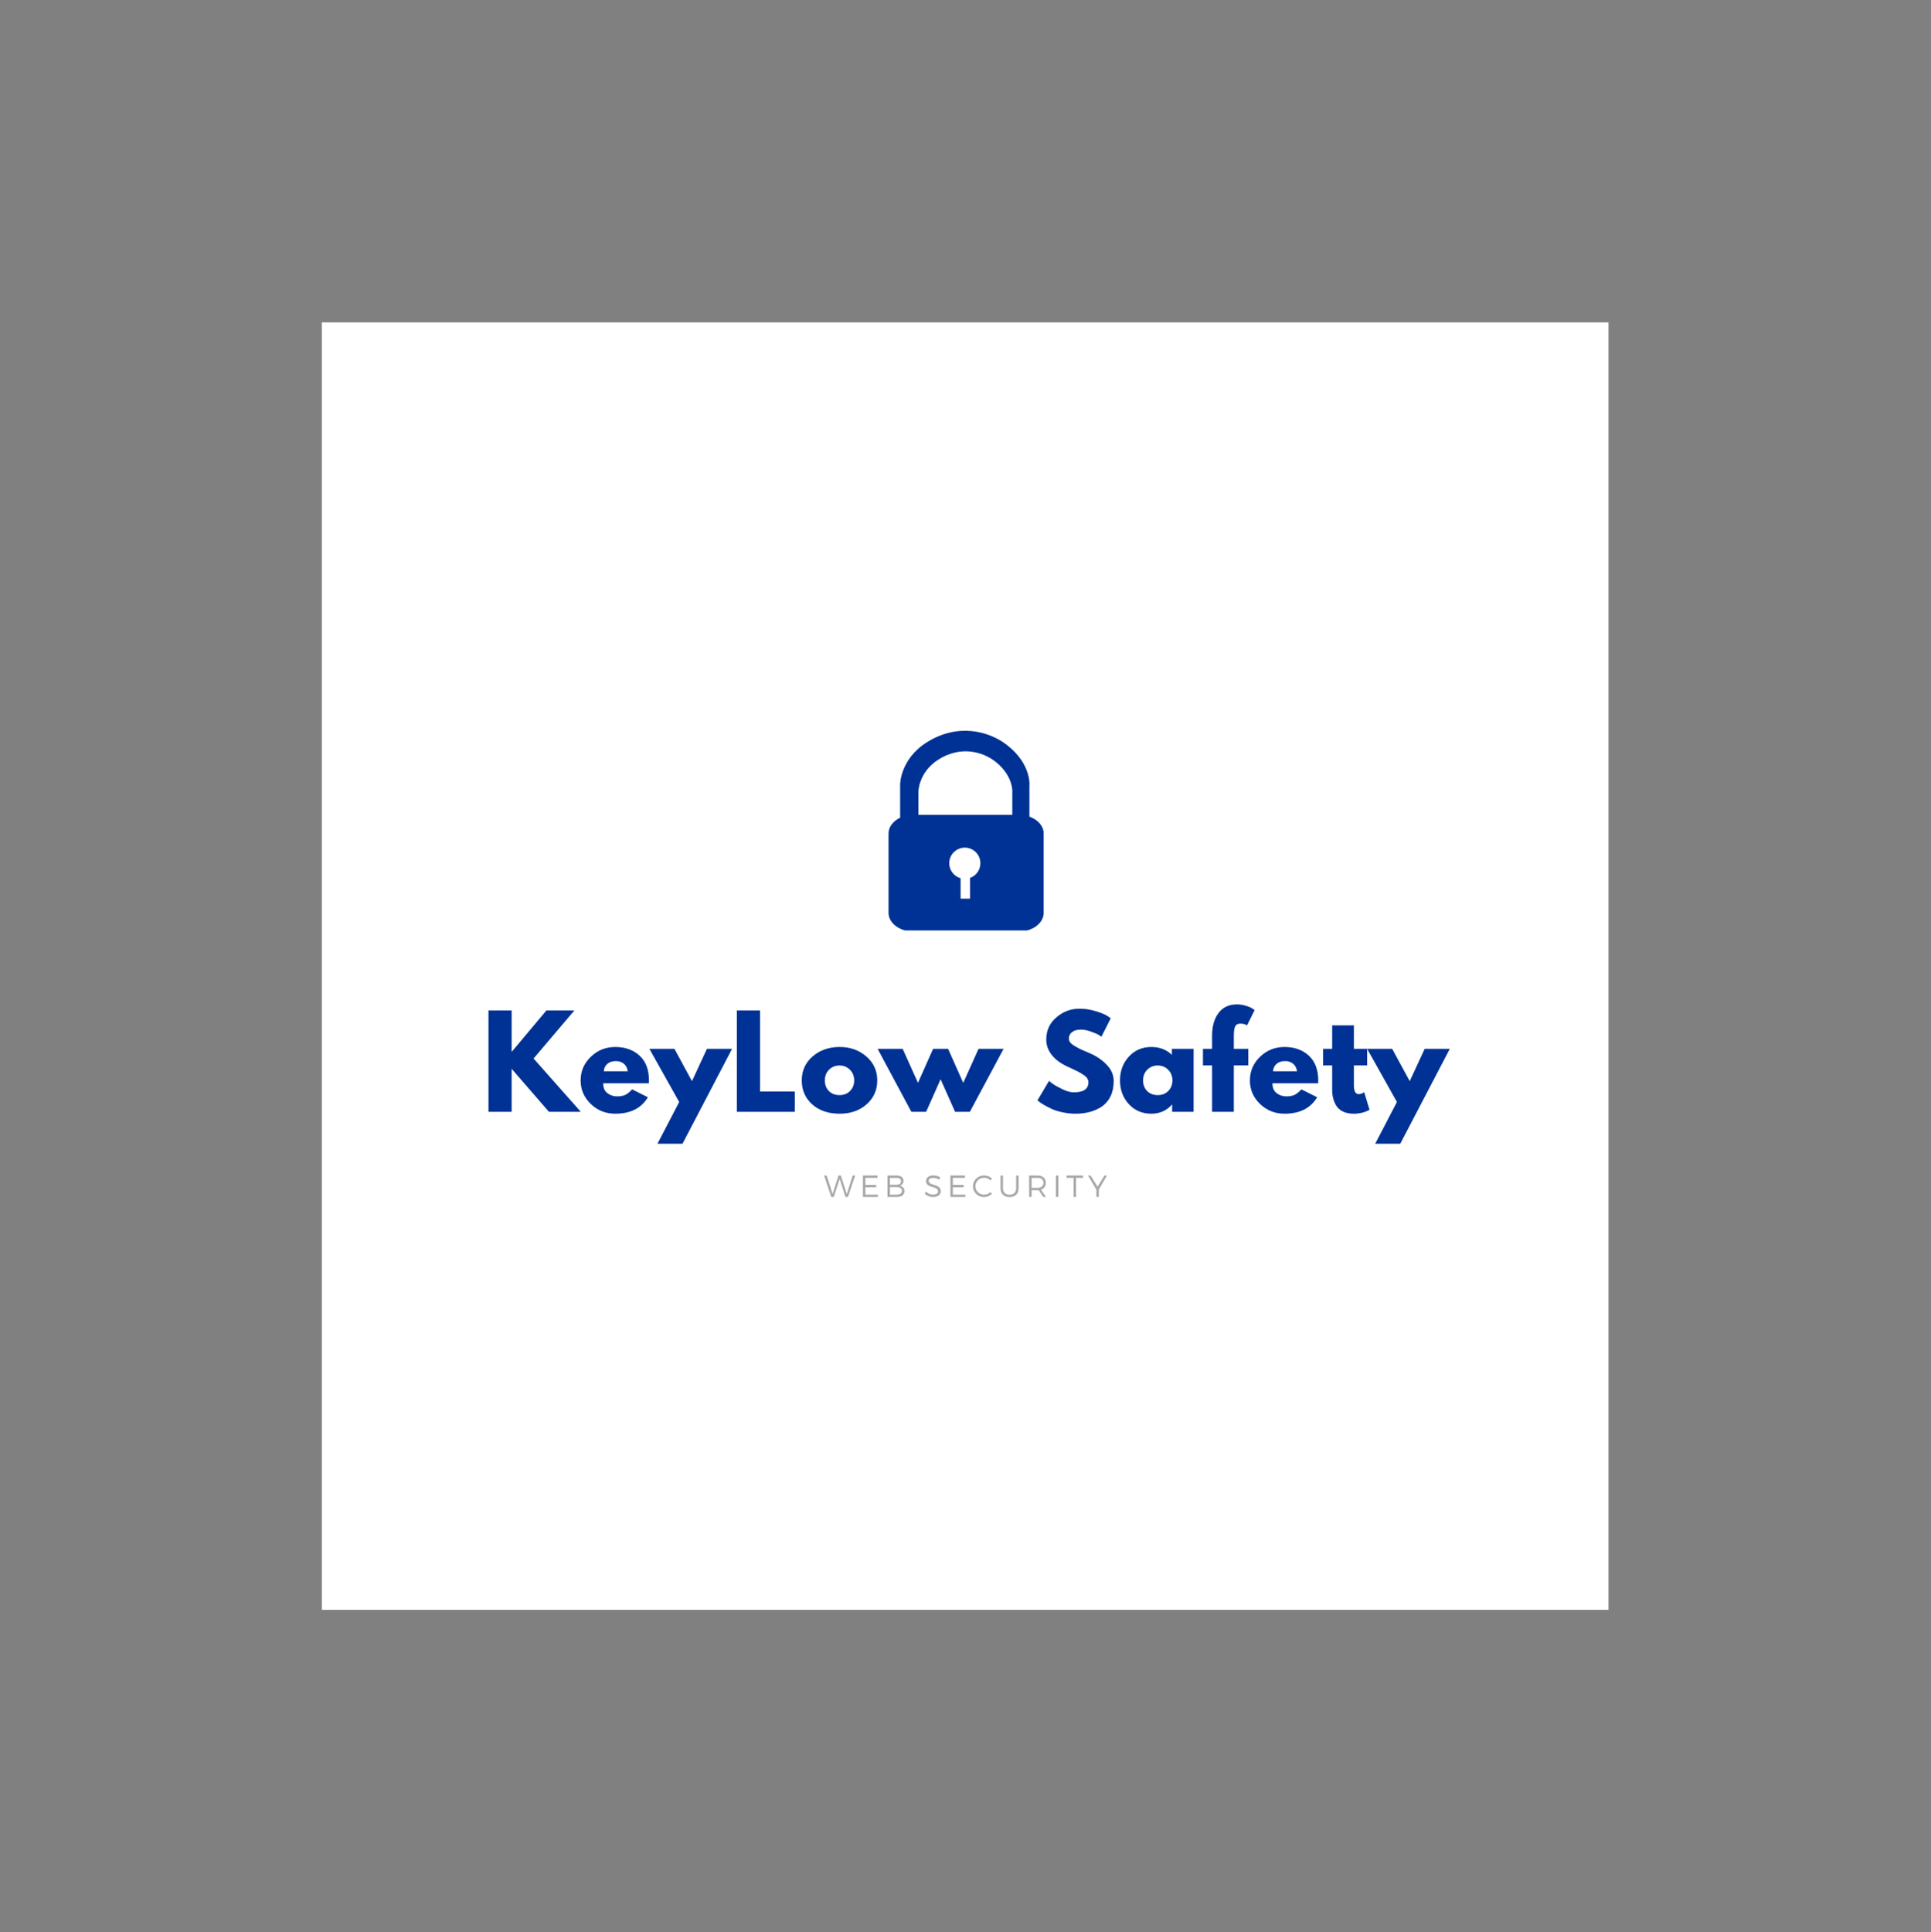 <?xml version="1.0" encoding="iso-8859-1"?>
<svg height="225pt" version="1.2" viewBox="-56.22 -56.25 337.32 337.5" width="224.88pt" xmlns="http://www.w3.org/2000/svg" xmlns:xlink="http://www.w3.org/1999/xlink">
	
	
	
	
	

	
	
	
	
	<rect x="-56.22" y="-56.25" width="337.32" height="337.5" fill="#808080" stroke="none"/>
	
	
	
	
	

	
	
	
	
	<defs>
		
		
		
		
		

		
		
		
		
		<g>
			
			
			
			
			

			
			
			
			
			<symbol id="glyph0-0" overflow="visible">
				
				
				
				
				

				
				
				
				
				<path animation_id="0" d="" style="stroke:none;"/>
				
				
				
				
				

			
			
			
			
			</symbol>
			
			
			
			
			

			
			
			
			
			<symbol id="glyph0-1" overflow="visible">
				
				
				
				
				

				
				
				
				
				<path animation_id="1" d="M 17.406 0 L 11.844 0 L 5.328 -7.516 L 5.328 0 L 1.281 0 L 1.281 -17.703 L 5.328 -17.703 L 5.328 -10.469 L 11.391 -17.703 L 16.281 -17.703 L 9.156 -9.312 Z M 17.406 0 " style="stroke:none;"/>
				
				
				
				
				

			
			
			
			
			</symbol>
			
			
			
			
			

			
			
			
			
			<symbol id="glyph0-2" overflow="visible">
				
				
				
				
				

				
				
				
				
				<path animation_id="2" d="M 12.422 -4.984 L 4.438 -4.984 C 4.438 -4.203 4.688 -3.625 5.188 -3.25 C 5.688 -2.883 6.234 -2.703 6.828 -2.703 C 7.441 -2.703 7.926 -2.785 8.281 -2.953 C 8.633 -3.117 9.039 -3.441 9.5 -3.922 L 12.25 -2.547 C 11.102 -0.629 9.203 0.328 6.547 0.328 C 4.879 0.328 3.453 -0.238 2.266 -1.375 C 1.086 -2.52 0.5 -3.891 0.5 -5.484 C 0.5 -7.086 1.086 -8.461 2.266 -9.609 C 3.453 -10.754 4.879 -11.328 6.547 -11.328 C 8.285 -11.328 9.703 -10.82 10.797 -9.812 C 11.891 -8.801 12.438 -7.359 12.438 -5.484 C 12.438 -5.234 12.43 -5.066 12.422 -4.984 Z M 4.547 -7.078 L 8.734 -7.078 C 8.648 -7.648 8.426 -8.086 8.062 -8.391 C 7.695 -8.703 7.227 -8.859 6.656 -8.859 C 6.02 -8.859 5.516 -8.691 5.141 -8.359 C 4.773 -8.035 4.578 -7.609 4.547 -7.078 Z M 4.547 -7.078 " style="stroke:none;"/>
				
				
				
				
				

			
			
			
			
			</symbol>
			
			
			
			
			

			
			
			
			
			<symbol id="glyph0-3" overflow="visible">
				
				
				
				
				

				
				
				
				
				<path animation_id="3" d="M 9.625 -11 L 14.016 -11 L 5.359 5.578 L 0.984 5.578 L 4.781 -1.719 L -0.422 -11 L 3.953 -11 L 7.016 -5.359 Z M 9.625 -11 " style="stroke:none;"/>
				
				
				
				
				

			
			
			
			
			</symbol>
			
			
			
			
			

			
			
			
			
			<symbol id="glyph0-4" overflow="visible">
				
				
				
				
				

				
				
				
				
				<path animation_id="4" d="M 5.328 -17.703 L 5.328 -3.547 L 11.406 -3.547 L 11.406 0 L 1.281 0 L 1.281 -17.703 Z M 5.328 -17.703 " style="stroke:none;"/>
				
				
				
				
				

			
			
			
			
			</symbol>
			
			
			
			
			

			
			
			
			
			<symbol id="glyph0-5" overflow="visible">
				
				
				
				
				

				
				
				
				
				<path animation_id="5" d="M 2.328 -1.297 C 1.109 -2.391 0.5 -3.785 0.5 -5.484 C 0.5 -7.191 1.133 -8.594 2.406 -9.688 C 3.676 -10.781 5.25 -11.328 7.125 -11.328 C 8.969 -11.328 10.52 -10.773 11.781 -9.672 C 13.051 -8.578 13.688 -7.18 13.688 -5.484 C 13.688 -3.797 13.066 -2.406 11.828 -1.312 C 10.586 -0.219 9.02 0.328 7.125 0.328 C 5.145 0.328 3.547 -0.211 2.328 -1.297 Z M 5.266 -7.359 C 4.773 -6.867 4.531 -6.242 4.531 -5.484 C 4.531 -4.734 4.766 -4.117 5.234 -3.641 C 5.703 -3.16 6.32 -2.922 7.094 -2.922 C 7.844 -2.922 8.457 -3.16 8.938 -3.641 C 9.414 -4.129 9.656 -4.742 9.656 -5.484 C 9.656 -6.242 9.406 -6.867 8.906 -7.359 C 8.414 -7.848 7.812 -8.094 7.094 -8.094 C 6.363 -8.094 5.754 -7.848 5.266 -7.359 Z M 5.266 -7.359 " style="stroke:none;"/>
				
				
				
				
				

			
			
			
			
			</symbol>
			
			
			
			
			

			
			
			
			
			<symbol id="glyph0-6" overflow="visible">
				
				
				
				
				

				
				
				
				
				<path animation_id="6" d="M 8.047 0 L 5.469 0 L -0.422 -11 L 3.953 -11 L 6.625 -5.062 L 9.266 -11 L 11.891 -11 L 14.531 -5.062 L 17.203 -11 L 21.578 -11 L 15.688 0 L 13.109 0 L 10.578 -5.688 Z M 8.047 0 " style="stroke:none;"/>
				
				
				
				
				

			
			
			
			
			</symbol>
			
			
			
			
			

			
			
			
			
			<symbol id="glyph0-7" overflow="visible">
				
				
				
				
				

				
				
				
				
				<path animation_id="7" d="" style="stroke:none;"/>
				
				
				
				
				

			
			
			
			
			</symbol>
			
			
			
			
			

			
			
			
			
			<symbol id="glyph0-8" overflow="visible">
				
				
				
				
				

				
				
				
				
				<path animation_id="8" d="M 7.812 -18.016 C 8.77 -18.016 9.707 -17.875 10.625 -17.594 C 11.539 -17.32 12.219 -17.051 12.656 -16.781 L 13.297 -16.344 L 11.672 -13.125 C 11.547 -13.219 11.367 -13.332 11.141 -13.469 C 10.91 -13.602 10.477 -13.785 9.844 -14.016 C 9.219 -14.242 8.633 -14.359 8.094 -14.359 C 7.414 -14.359 6.895 -14.211 6.531 -13.922 C 6.164 -13.641 5.984 -13.254 5.984 -12.766 C 5.984 -12.523 6.066 -12.301 6.234 -12.094 C 6.41 -11.883 6.707 -11.66 7.125 -11.422 C 7.539 -11.18 7.906 -10.988 8.219 -10.844 C 8.531 -10.707 9.016 -10.5 9.672 -10.219 C 10.816 -9.727 11.789 -9.062 12.594 -8.219 C 13.406 -7.383 13.812 -6.441 13.812 -5.391 C 13.812 -4.367 13.629 -3.477 13.266 -2.719 C 12.898 -1.969 12.398 -1.375 11.766 -0.938 C 11.129 -0.508 10.426 -0.191 9.656 0.016 C 8.883 0.223 8.047 0.328 7.141 0.328 C 6.367 0.328 5.609 0.242 4.859 0.078 C 4.117 -0.078 3.5 -0.27 3 -0.5 C 2.5 -0.738 2.047 -0.973 1.641 -1.203 C 1.242 -1.43 0.953 -1.625 0.766 -1.781 L 0.5 -2.016 L 2.516 -5.406 C 2.68 -5.258 2.914 -5.078 3.219 -4.859 C 3.52 -4.641 4.051 -4.344 4.812 -3.969 C 5.582 -3.594 6.258 -3.406 6.844 -3.406 C 8.539 -3.406 9.391 -3.988 9.391 -5.156 C 9.391 -5.395 9.328 -5.617 9.203 -5.828 C 9.086 -6.035 8.875 -6.238 8.562 -6.438 C 8.258 -6.645 7.988 -6.812 7.75 -6.938 C 7.52 -7.062 7.133 -7.25 6.594 -7.5 C 6.062 -7.75 5.664 -7.938 5.406 -8.062 C 4.332 -8.594 3.5 -9.254 2.906 -10.047 C 2.32 -10.836 2.031 -11.691 2.031 -12.609 C 2.031 -14.203 2.617 -15.5 3.797 -16.5 C 4.973 -17.508 6.312 -18.016 7.812 -18.016 Z M 7.812 -18.016 " style="stroke:none;"/>
				
				
				
				
				

			
			
			
			
			</symbol>
			
			
			
			
			

			
			
			
			
			<symbol id="glyph0-9" overflow="visible">
				
				
				
				
				

				
				
				
				
				<path animation_id="9" d="M 2.031 -1.359 C 1.008 -2.484 0.5 -3.859 0.5 -5.484 C 0.5 -7.117 1.008 -8.5 2.031 -9.625 C 3.062 -10.758 4.375 -11.328 5.969 -11.328 C 7.426 -11.328 8.625 -10.867 9.562 -9.953 L 9.562 -11 L 13.359 -11 L 13.359 0 L 9.609 0 L 9.609 -1.25 L 9.562 -1.25 C 8.625 -0.195 7.426 0.328 5.969 0.328 C 4.375 0.328 3.062 -0.234 2.031 -1.359 Z M 5.266 -7.359 C 4.773 -6.867 4.531 -6.242 4.531 -5.484 C 4.531 -4.734 4.766 -4.117 5.234 -3.641 C 5.703 -3.16 6.32 -2.922 7.094 -2.922 C 7.844 -2.922 8.457 -3.16 8.938 -3.641 C 9.414 -4.129 9.656 -4.742 9.656 -5.484 C 9.656 -6.242 9.406 -6.867 8.906 -7.359 C 8.414 -7.848 7.812 -8.094 7.094 -8.094 C 6.363 -8.094 5.754 -7.848 5.266 -7.359 Z M 5.266 -7.359 " style="stroke:none;"/>
				
				
				
				
				

			
			
			
			
			</symbol>
			
			
			
			
			

			
			
			
			
			<symbol id="glyph0-10" overflow="visible">
				
				
				
				
				

				
				
				
				
				<path animation_id="10" d="M 1.938 -11 L 1.938 -13.344 C 1.945 -14.988 2.328 -16.301 3.078 -17.281 C 3.836 -18.27 4.895 -18.766 6.25 -18.766 C 6.812 -18.766 7.352 -18.68 7.875 -18.516 C 8.406 -18.359 8.785 -18.191 9.016 -18.016 L 9.375 -17.781 L 8.047 -15.109 C 7.703 -15.305 7.32 -15.406 6.906 -15.406 C 6.438 -15.406 6.125 -15.242 5.969 -14.922 C 5.812 -14.598 5.734 -14.035 5.734 -13.234 L 5.734 -11 L 8.266 -11 L 8.266 -8.109 L 5.734 -8.109 L 5.734 0 L 1.938 0 L 1.938 -8.109 L 0.344 -8.109 L 0.344 -11 Z M 1.938 -11 " style="stroke:none;"/>
				
				
				
				
				

			
			
			
			
			</symbol>
			
			
			
			
			

			
			
			
			
			<symbol id="glyph0-11" overflow="visible">
				
				
				
				
				

				
				
				
				
				<path animation_id="11" d="M 1.938 -11 L 1.938 -15.109 L 5.734 -15.109 L 5.734 -11 L 8.047 -11 L 8.047 -8.109 L 5.734 -8.109 L 5.734 -4.609 C 5.734 -3.598 6.02 -3.094 6.594 -3.094 C 6.727 -3.094 6.875 -3.117 7.031 -3.172 C 7.188 -3.234 7.312 -3.289 7.406 -3.344 L 7.531 -3.438 L 8.469 -0.359 C 7.656 0.098 6.727 0.328 5.688 0.328 C 4.969 0.328 4.348 0.203 3.828 -0.047 C 3.316 -0.297 2.93 -0.629 2.672 -1.047 C 2.41 -1.473 2.223 -1.922 2.109 -2.391 C 1.992 -2.859 1.938 -3.359 1.938 -3.891 L 1.938 -8.109 L 0.344 -8.109 L 0.344 -11 Z M 1.938 -11 " style="stroke:none;"/>
				
				
				
				
				

			
			
			
			
			</symbol>
			
			
			
			
			

			
			
			
			
			<symbol id="glyph1-0" overflow="visible">
				
				
				
				
				

				
				
				
				
				<path animation_id="12" d="M 4.203 0 L 5.465 -3.754 L 5.02 -3.754 L 4 -0.5 L 2.969 -3.754 L 2.543 -3.746 L 1.523 -0.5 L 0.492 -3.754 L 0.031 -3.754 L 1.285 0 L 1.727 0 L 2.75 -3.164 L 3.762 0 Z M 4.203 0 " style="stroke:none;"/>
				
				
				
				
				

			
			
			
			
			</symbol>
			
			
			
			
			

			
			
			
			
			<symbol id="glyph1-1" overflow="visible">
				
				
				
				
				

				
				
				
				
				<path animation_id="13" d="M 3.113 -3.34 L 3.113 -3.754 L 0.566 -3.754 L 0.566 0 L 3.184 0 L 3.184 -0.406 L 0.996 -0.406 L 0.996 -1.695 L 2.891 -1.695 L 2.891 -2.105 L 0.996 -2.105 L 0.996 -3.34 Z M 3.113 -3.34 " style="stroke:none;"/>
				
				
				
				
				

			
			
			
			
			</symbol>
			
			
			
			
			

			
			
			
			
			<symbol id="glyph1-2" overflow="visible">
				
				
				
				
				

				
				
				
				
				<path animation_id="14" d="M 0.566 -3.754 L 0.566 0 L 2.176 0 C 3.023 0 3.527 -0.379 3.527 -1.02 C 3.527 -1.535 3.211 -1.887 2.668 -1.969 C 3.109 -2.059 3.363 -2.375 3.363 -2.816 C 3.363 -3.406 2.906 -3.754 2.148 -3.754 Z M 0.996 -3.34 L 2.129 -3.34 C 2.633 -3.34 2.926 -3.125 2.926 -2.746 C 2.926 -2.355 2.633 -2.133 2.129 -2.133 L 0.996 -2.133 Z M 0.996 -1.727 L 2.129 -1.727 C 2.738 -1.727 3.094 -1.484 3.094 -1.078 C 3.094 -0.648 2.738 -0.406 2.129 -0.406 L 0.996 -0.406 Z M 0.996 -1.727 " style="stroke:none;"/>
				
				
				
				
				

			
			
			
			
			</symbol>
			
			
			
			
			

			
			
			
			
			<symbol id="glyph1-3" overflow="visible">
				
				
				
				
				

				
				
				
				
				<path animation_id="15" d="M 1.684 -3.77 C 0.906 -3.77 0.387 -3.387 0.387 -2.797 C 0.387 -1.453 2.5 -1.977 2.492 -0.992 C 2.492 -0.633 2.156 -0.414 1.613 -0.414 C 1.191 -0.414 0.715 -0.605 0.363 -0.945 L 0.172 -0.559 C 0.527 -0.219 1.062 0.016 1.609 0.016 C 2.414 0.016 2.965 -0.387 2.965 -1.012 C 2.969 -2.375 0.859 -1.871 0.859 -2.836 C 0.859 -3.152 1.176 -3.336 1.656 -3.336 C 1.957 -3.336 2.355 -3.242 2.691 -3.02 L 2.875 -3.422 C 2.562 -3.629 2.117 -3.77 1.684 -3.77 Z M 1.684 -3.77 " style="stroke:none;"/>
				
				
				
				
				

			
			
			
			
			</symbol>
			
			
			
			
			

			
			
			
			
			<symbol id="glyph1-4" overflow="visible">
				
				
				
				
				

				
				
				
				
				<path animation_id="16" d="M 2.172 -3.762 C 1.082 -3.762 0.215 -2.934 0.215 -1.883 C 0.215 -0.82 1.07 0.02 2.156 0.02 C 2.676 0.02 3.18 -0.211 3.551 -0.559 L 3.285 -0.852 C 2.992 -0.574 2.59 -0.402 2.176 -0.402 C 1.328 -0.402 0.648 -1.062 0.648 -1.883 C 0.648 -2.707 1.328 -3.363 2.176 -3.363 C 2.59 -3.363 2.996 -3.184 3.285 -2.891 L 3.543 -3.215 C 3.184 -3.555 2.688 -3.762 2.172 -3.762 Z M 2.172 -3.762 " style="stroke:none;"/>
				
				
				
				
				

			
			
			
			
			</symbol>
			
			
			
			
			

			
			
			
			
			<symbol id="glyph1-5" overflow="visible">
				
				
				
				
				

				
				
				
				
				<path animation_id="17" d="M 3.637 -3.754 L 3.207 -3.754 L 3.207 -1.543 C 3.207 -0.816 2.777 -0.391 2.062 -0.391 C 1.352 -0.391 0.91 -0.816 0.91 -1.543 L 0.91 -3.754 L 0.484 -3.754 L 0.484 -1.543 C 0.484 -0.566 1.078 0.02 2.062 0.02 C 3.047 0.02 3.637 -0.566 3.637 -1.543 Z M 3.637 -3.754 " style="stroke:none;"/>
				
				
				
				
				

			
			
			
			
			</symbol>
			
			
			
			
			

			
			
			
			
			<symbol id="glyph1-6" overflow="visible">
				
				
				
				
				

				
				
				
				
				<path animation_id="18" d="M 3.023 0 L 3.512 0 L 2.633 -1.277 C 3.172 -1.453 3.473 -1.871 3.473 -2.492 C 3.473 -3.293 2.934 -3.754 1.996 -3.754 L 0.566 -3.754 L 0.566 0 L 0.996 0 L 0.996 -1.184 L 1.996 -1.184 C 2.082 -1.184 2.164 -1.191 2.246 -1.195 Z M 0.996 -1.598 L 0.996 -3.34 L 1.996 -3.34 C 2.676 -3.34 3.062 -3.051 3.062 -2.48 C 3.062 -1.898 2.676 -1.598 1.996 -1.598 Z M 0.996 -1.598 " style="stroke:none;"/>
				
				
				
				
				

			
			
			
			
			</symbol>
			
			
			
			
			

			
			
			
			
			<symbol id="glyph1-7" overflow="visible">
				
				
				
				
				

				
				
				
				
				<path animation_id="19" d="M 0.996 0 L 0.996 -3.754 L 0.566 -3.754 L 0.566 0 Z M 0.996 0 " style="stroke:none;"/>
				
				
				
				
				

			
			
			
			
			</symbol>
			
			
			
			
			

			
			
			
			
			<symbol id="glyph1-8" overflow="visible">
				
				
				
				
				

				
				
				
				
				<path animation_id="20" d="M 2.938 -3.34 L 2.938 -3.754 L 0.059 -3.754 L 0.059 -3.34 L 1.281 -3.34 L 1.281 0 L 1.711 0 L 1.711 -3.34 Z M 2.938 -3.34 " style="stroke:none;"/>
				
				
				
				
				

			
			
			
			
			</symbol>
			
			
			
			
			

			
			
			
			
			<symbol id="glyph1-9" overflow="visible">
				
				
				
				
				

				
				
				
				
				<path animation_id="21" d="M 1.898 -1.285 L 3.324 -3.754 L 2.883 -3.754 L 1.684 -1.797 L 0.465 -3.754 L 0.02 -3.754 L 1.473 -1.27 L 1.473 0 L 1.898 0 Z M 1.898 -1.285 " style="stroke:none;"/>
				
				
				
				
				

			
			
			
			
			</symbol>
			
			
			
			
			

			
			
			
			
			<symbol id="glyph2-0" overflow="visible">
				
				
				
				
				

				
				
				
				
				<path animation_id="22" d="" style="stroke:none;"/>
				
				
				
				
				

			
			
			
			
			</symbol>
			
			
			
			
			

		
		
		
		
		</g>
		
		
		
		
		

		
		
		
		
		<clipPath id="clip1">
			
			
			
			
			
  
			
			
			
			
			<path animation_id="23" d="M 0 0.059 L 224.762 0.059 L 224.762 224.938 L 0 224.938 Z M 0 0.059 "/>
			
			
			
			
			

		
		
		
		
		</clipPath>
		
		
		
		
		

		
		
		
		
		<clipPath id="clip2">
			
			
			
			
			
  
			
			
			
			
			<path animation_id="24" d="M 98.738 71.191 L 126.172 71.191 L 126.172 106.27 L 98.738 106.27 Z M 98.738 71.191 "/>
			
			
			
			
			

		
		
		
		
		</clipPath>
		
		
		
		
		

	
	
	
	
	</defs>
	
	
	
	
	

	
	
	
	
	<g id="surface1">
		
		
		
		
		

		
		
		
		
		<g clip-path="url(#clip1)" clip-rule="nonzero">
			
			
			
			
			

			
			
			
			
			<path animation_id="25" d="M 0 0.059 L 224.879 0.059 L 224.879 224.941 L 0 224.941 Z M 0 0.059 " style=" stroke:none;fill-rule:nonzero;fill:rgb(100%,100%,100%);fill-opacity:1;"/>
			
			
			
			
			

		
		
		
		
		</g>
		
		
		
		
		

		
		
		
		
		<g style="fill:rgb(0.389%,19.609%,58.429%);fill-opacity:1;">
			
			
			
			
			
  
			
			
			
			
			<use x="27.829" xlink:href="#glyph0-1" y="137.95"/>
			
			
			
			
			

		
		
		
		
		</g>
		
		
		
		
		

		
		
		
		
		<g style="fill:rgb(0.389%,19.609%,58.429%);fill-opacity:1;">
			
			
			
			
			
  
			
			
			
			
			<use x="44.708" xlink:href="#glyph0-2" y="137.95"/>
			
			
			
			
			

		
		
		
		
		</g>
		
		
		
		
		

		
		
		
		
		<g style="fill:rgb(0.389%,19.609%,58.429%);fill-opacity:1;">
			
			
			
			
			
  
			
			
			
			
			<use x="57.642" xlink:href="#glyph0-3" y="137.95"/>
			
			
			
			
			

		
		
		
		
		</g>
		
		
		
		
		

		
		
		
		
		<g style="fill:rgb(0.389%,19.609%,58.429%);fill-opacity:1;">
			
			
			
			
			
  
			
			
			
			
			<use x="71.218" xlink:href="#glyph0-4" y="137.95"/>
			
			
			
			
			

		
		
		
		
		</g>
		
		
		
		
		

		
		
		
		
		<g style="fill:rgb(0.389%,19.609%,58.429%);fill-opacity:1;">
			
			
			
			
			
  
			
			
			
			
			<use x="83.336" xlink:href="#glyph0-5" y="137.95"/>
			
			
			
			
			

		
		
		
		
		</g>
		
		
		
		
		

		
		
		
		
		<g style="fill:rgb(0.389%,19.609%,58.429%);fill-opacity:1;">
			
			
			
			
			
  
			
			
			
			
			<use x="97.513" xlink:href="#glyph0-6" y="137.95"/>
			
			
			
			
			

		
		
		
		
		</g>
		
		
		
		
		

		
		
		
		
		<g style="fill:rgb(0.389%,19.609%,58.429%);fill-opacity:1;">
			
			
			
			
			
  
			
			
			
			
			<use x="118.661" xlink:href="#glyph0-7" y="137.95"/>
			
			
			
			
			

		
		
		
		
		</g>
		
		
		
		
		

		
		
		
		
		<g style="fill:rgb(0.389%,19.609%,58.429%);fill-opacity:1;">
			
			
			
			
			
  
			
			
			
			
			<use x="124.516" xlink:href="#glyph0-8" y="137.95"/>
			
			
			
			
			

		
		
		
		
		</g>
		
		
		
		
		

		
		
		
		
		<g style="fill:rgb(0.389%,19.609%,58.429%);fill-opacity:1;">
			
			
			
			
			
  
			
			
			
			
			<use x="138.929" xlink:href="#glyph0-9" y="137.95"/>
			
			
			
			
			

		
		
		
		
		</g>
		
		
		
		
		

		
		
		
		
		<g style="fill:rgb(0.389%,19.609%,58.429%);fill-opacity:1;">
			
			
			
			
			
  
			
			
			
			
			<use x="153.578" xlink:href="#glyph0-10" y="137.95"/>
			
			
			
			
			

		
		
		
		
		</g>
		
		
		
		
		

		
		
		
		
		<g style="fill:rgb(0.389%,19.609%,58.429%);fill-opacity:1;">
			
			
			
			
			
  
			
			
			
			
			<use x="161.621" xlink:href="#glyph0-2" y="137.95"/>
			
			
			
			
			

		
		
		
		
		</g>
		
		
		
		
		

		
		
		
		
		<g style="fill:rgb(0.389%,19.609%,58.429%);fill-opacity:1;">
			
			
			
			
			
  
			
			
			
			
			<use x="174.554" xlink:href="#glyph0-11" y="137.95"/>
			
			
			
			
			

		
		
		
		
		</g>
		
		
		
		
		

		
		
		
		
		<g style="fill:rgb(0.389%,19.609%,58.429%);fill-opacity:1;">
			
			
			
			
			
  
			
			
			
			
			<use x="183.026" xlink:href="#glyph0-3" y="137.95"/>
			
			
			
			
			

		
		
		
		
		</g>
		
		
		
		
		

		
		
		
		
		<g style="fill:rgb(65.88%,65.88%,65.88%);fill-opacity:1;">
			
			
			
			
			
  
			
			
			
			
			<use x="87.705" xlink:href="#glyph1-0" y="152.824"/>
			
			
			
			
			

		
		
		
		
		</g>
		
		
		
		
		

		
		
		
		
		<g style="fill:rgb(65.88%,65.88%,65.88%);fill-opacity:1;">
			
			
			
			
			
  
			
			
			
			
			<use x="93.955" xlink:href="#glyph1-1" y="152.824"/>
			
			
			
			
			

		
		
		
		
		</g>
		
		
		
		
		

		
		
		
		
		<g style="fill:rgb(65.88%,65.88%,65.88%);fill-opacity:1;">
			
			
			
			
			
  
			
			
			
			
			<use x="98.246" xlink:href="#glyph1-2" y="152.824"/>
			
			
			
			
			

		
		
		
		
		</g>
		
		
		
		
		

		
		
		
		
		<g style="fill:rgb(65.88%,65.88%,65.88%);fill-opacity:1;">
			
			
			
			
			
  
			
			
			
			
			<use x="102.885" xlink:href="#glyph2-0" y="152.824"/>
			
			
			
			
			

		
		
		
		
		</g>
		
		
		
		
		

		
		
		
		
		<g style="fill:rgb(65.88%,65.88%,65.88%);fill-opacity:1;">
			
			
			
			
			
  
			
			
			
			
			<use x="105.156" xlink:href="#glyph1-3" y="152.824"/>
			
			
			
			
			

		
		
		
		
		</g>
		
		
		
		
		

		
		
		
		
		<g style="fill:rgb(65.88%,65.88%,65.88%);fill-opacity:1;">
			
			
			
			
			
  
			
			
			
			
			<use x="109.233" xlink:href="#glyph1-1" y="152.824"/>
			
			
			
			
			

		
		
		
		
		</g>
		
		
		
		
		

		
		
		
		
		<g style="fill:rgb(65.88%,65.88%,65.88%);fill-opacity:1;">
			
			
			
			
			
  
			
			
			
			
			<use x="113.523" xlink:href="#glyph1-4" y="152.824"/>
			
			
			
			
			

		
		
		
		
		</g>
		
		
		
		
		

		
		
		
		
		<g style="fill:rgb(65.88%,65.88%,65.88%);fill-opacity:1;">
			
			
			
			
			
  
			
			
			
			
			<use x="118.076" xlink:href="#glyph1-5" y="152.824"/>
			
			
			
			
			

		
		
		
		
		</g>
		
		
		
		
		

		
		
		
		
		<g style="fill:rgb(65.88%,65.88%,65.88%);fill-opacity:1;">
			
			
			
			
			
  
			
			
			
			
			<use x="122.993" xlink:href="#glyph1-6" y="152.824"/>
			
			
			
			
			

		
		
		
		
		</g>
		
		
		
		
		

		
		
		
		
		<g style="fill:rgb(65.88%,65.88%,65.88%);fill-opacity:1;">
			
			
			
			
			
  
			
			
			
			
			<use x="127.67" xlink:href="#glyph1-7" y="152.824"/>
			
			
			
			
			

		
		
		
		
		</g>
		
		
		
		
		

		
		
		
		
		<g style="fill:rgb(65.88%,65.88%,65.88%);fill-opacity:1;">
			
			
			
			
			
  
			
			
			
			
			<use x="130.038" xlink:href="#glyph1-8" y="152.824"/>
			
			
			
			
			

		
		
		
		
		</g>
		
		
		
		
		

		
		
		
		
		<g style="fill:rgb(65.88%,65.88%,65.88%);fill-opacity:1;">
			
			
			
			
			
  
			
			
			
			
			<use x="133.83" xlink:href="#glyph1-9" y="152.824"/>
			
			
			
			
			

		
		
		
		
		</g>
		
		
		
		
		

		
		
		
		
		<g clip-path="url(#clip2)" clip-rule="nonzero">
			
			
			
			
			

			
			
			
			
			<path animation_id="26" d="M 120.613 82.336 L 120.613 86.07 L 104.211 86.07 L 104.211 82.055 C 104.211 82.055 104.207 78.711 107.598 76.492 C 111.496 73.949 115.461 74.992 117.77 76.867 C 120.969 79.461 120.613 82.336 120.613 82.336 Z M 113.23 97.094 L 113.23 100.719 L 111.582 100.719 L 111.582 97.148 C 110.441 96.824 109.598 95.773 109.598 94.523 C 109.598 93.027 110.816 91.801 112.324 91.801 C 113.828 91.801 115.039 93.027 115.039 94.523 C 115.039 95.715 114.285 96.723 113.23 97.094 Z M 123.605 86.387 L 123.605 81.102 C 123.605 81.102 124.09 77.312 119.691 73.883 C 116.516 71.402 111.062 70.027 105.695 73.398 C 101.016 76.332 101.023 80.746 101.023 80.746 L 101.023 86.574 C 99.809 87.152 98.996 88.164 98.996 89.328 L 98.996 103.188 C 98.996 104.996 100.938 106.453 103.328 106.453 L 121.758 106.453 C 124.148 106.453 126.094 104.996 126.094 103.188 L 126.094 89.328 C 126.094 88.035 125.074 86.906 123.605 86.387 " style=" stroke:none;fill-rule:nonzero;fill:rgb(0.389%,19.609%,58.429%);fill-opacity:1;"/>
			
			
			
			
			

		
		
		
		
		</g>
		
		
		
		
		

	
	
	
	
	</g>
	
	
	
	
	





</svg>
